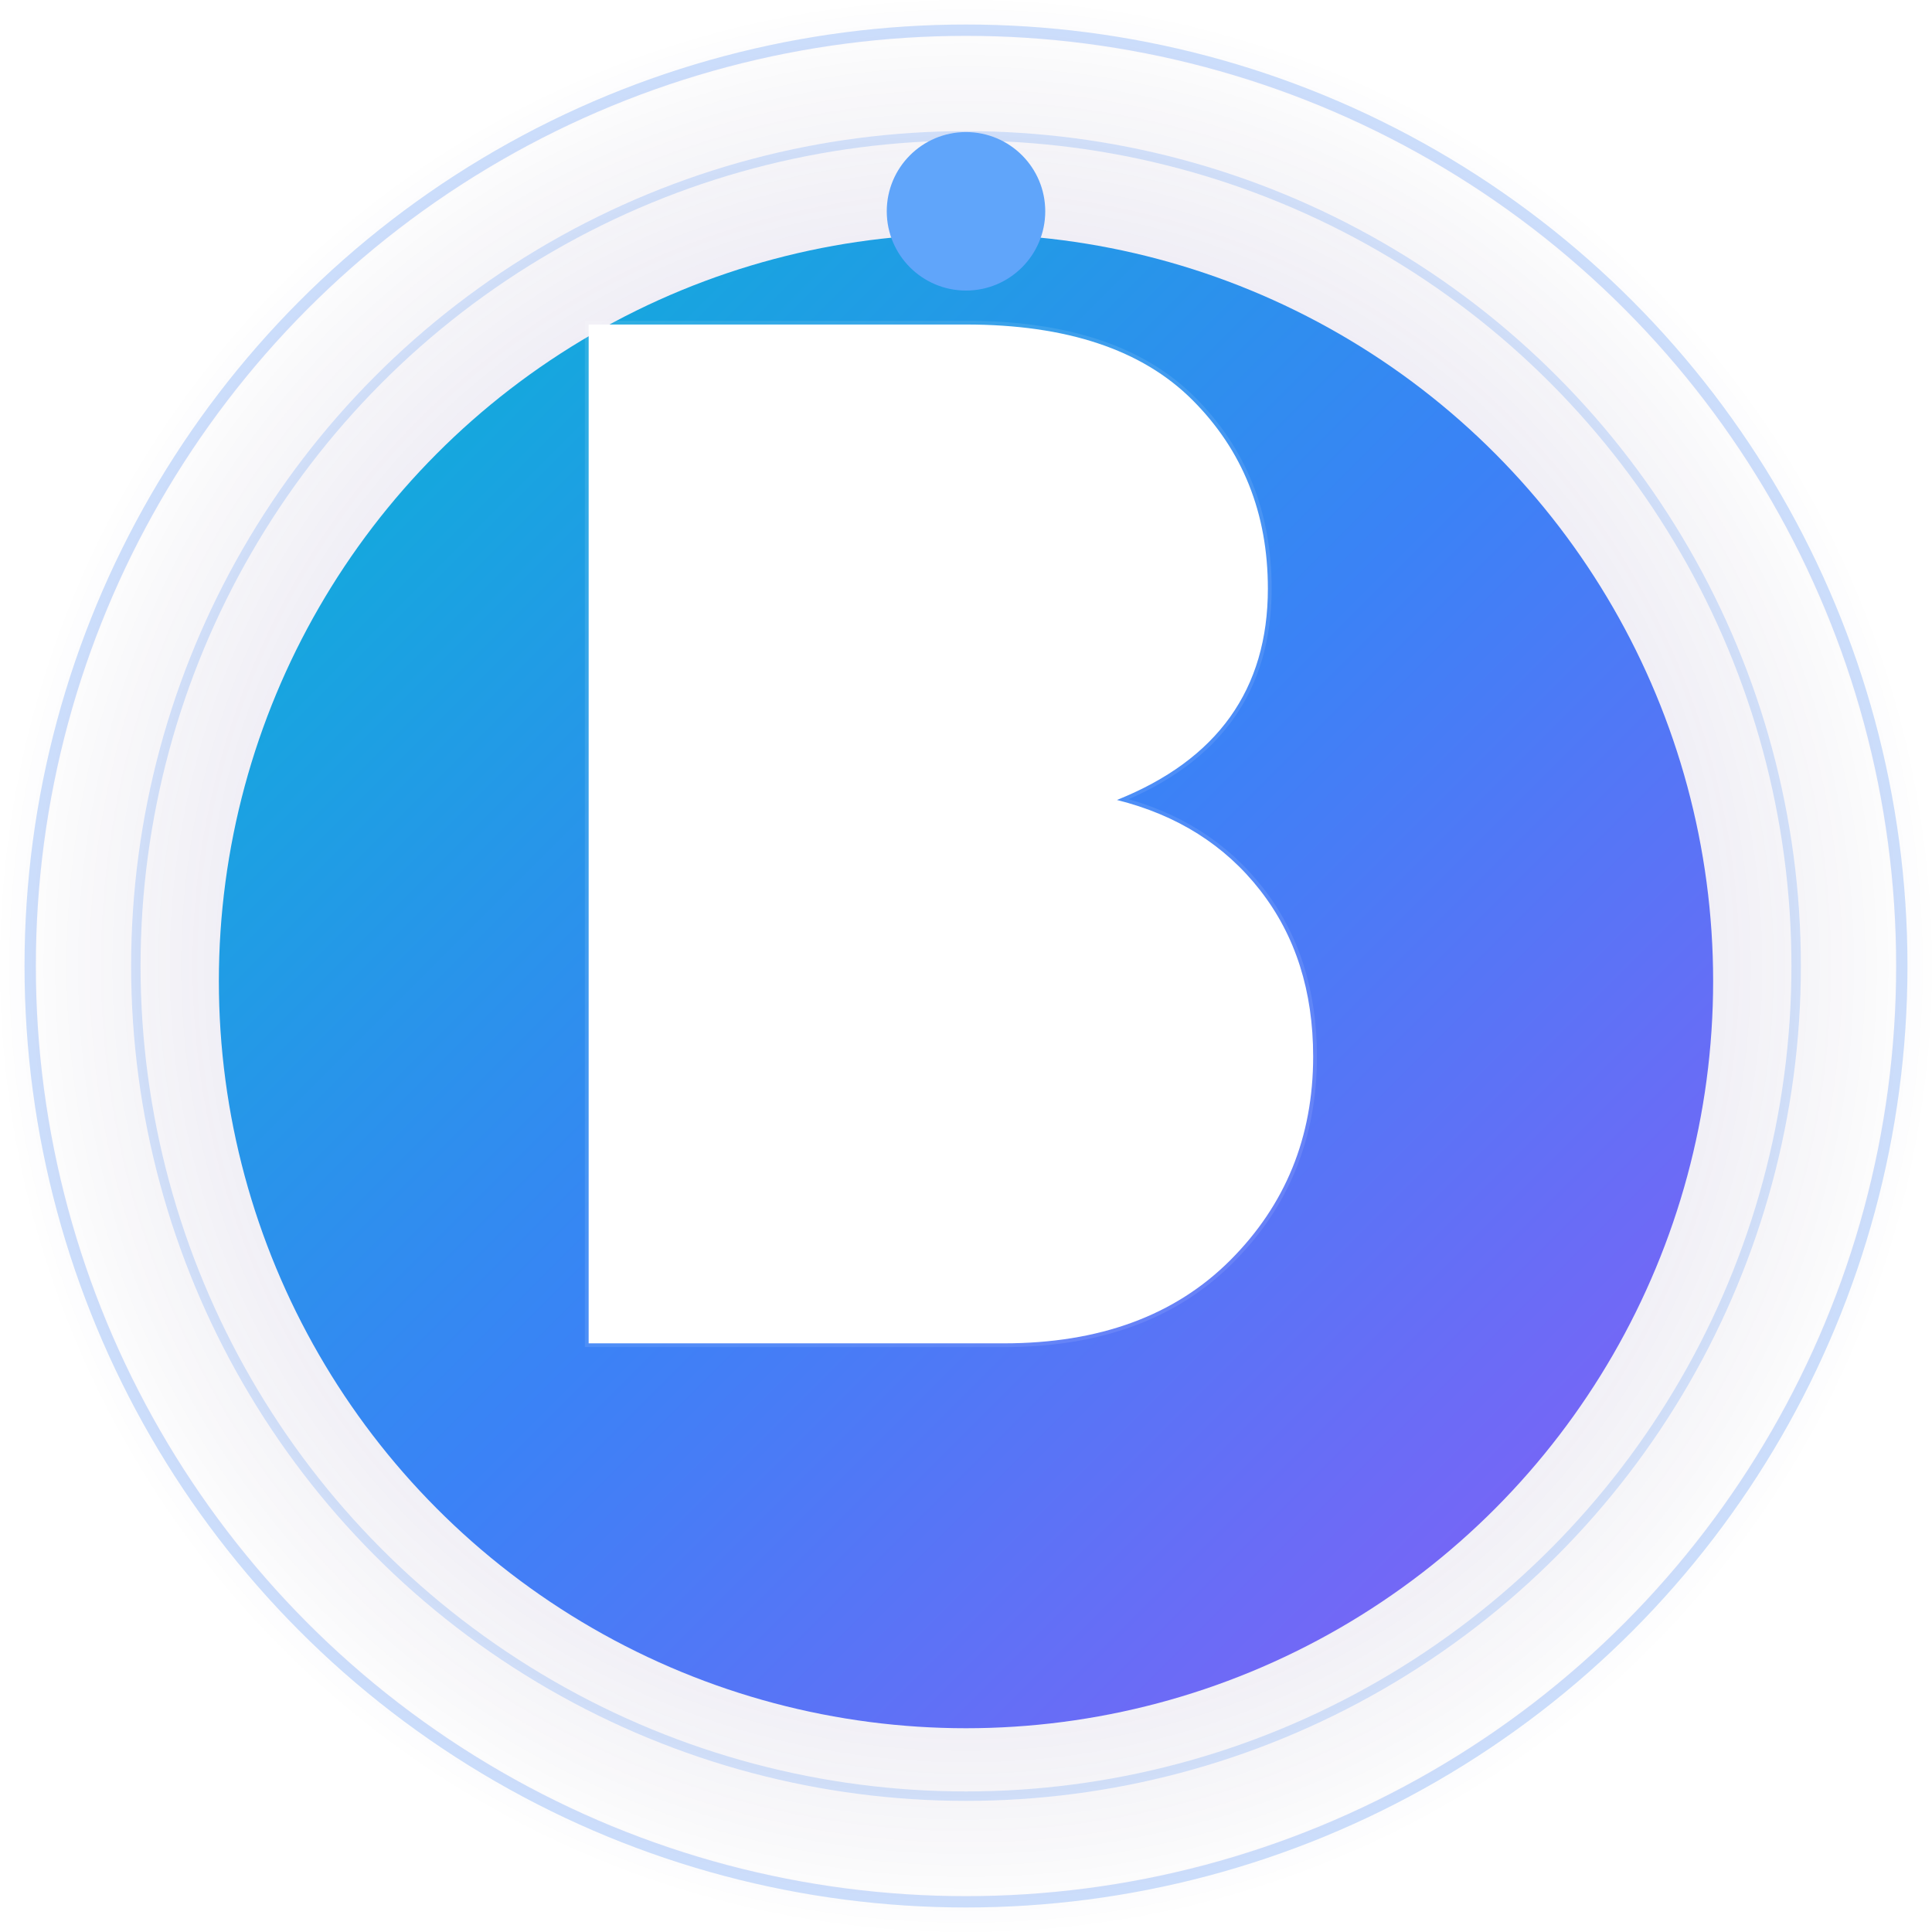 <svg width="512" height="512" viewBox="0 0 512 512" fill="none" xmlns="http://www.w3.org/2000/svg">
  <defs>
    <linearGradient id="primaryGradientHD" x1="0%" y1="0%" x2="100%" y2="100%">
      <stop offset="0%" style="stop-color:#06B6D4;stop-opacity:1" />
      <stop offset="50%" style="stop-color:#3B82F6;stop-opacity:1" />
      <stop offset="100%" style="stop-color:#8B5CF6;stop-opacity:1" />
    </linearGradient>
    
    <radialGradient id="glowGradientHD">
      <stop offset="0%" style="stop-color:#3B82F6;stop-opacity:0.35">
        <animate attributeName="stop-opacity" values="0.25;0.45;0.25" dur="3s" repeatCount="indefinite"/>
      </stop>
      <stop offset="40%" style="stop-color:#8B5CF6;stop-opacity:0.2">
        <animate attributeName="stop-opacity" values="0.15;0.25;0.15" dur="3s" repeatCount="indefinite"/>
      </stop>
      <stop offset="100%" style="stop-color:#1E1B4B;stop-opacity:0" />
    </radialGradient>
    
    <filter id="centerGlowHD" x="-50%" y="-50%" width="200%" height="200%">
      <feGaussianBlur in="SourceGraphic" stdDeviation="8" result="blur"/>
      <feColorMatrix in="blur" type="matrix" values="
        1 0 0 0 0
        0 1 0 0 0
        0 0 1 0 0
        0 0 0 2 0"/>
      <feBlend in="SourceGraphic" in2="blur" mode="normal" />
    </filter>
    
    <filter id="particleGlowHD" x="-400%" y="-400%" width="800%" height="800%">
      <feGaussianBlur in="SourceGraphic" stdDeviation="6" result="blur"/>
      <feColorMatrix in="blur" type="matrix" values="
        0.23 0.47 0.98 0 0
        0.23 0.47 0.98 0 0
        0.23 0.47 0.98 0 0
        0 0 0 4 0"/>
      <feMerge>
        <feMergeNode in="blur"/>
        <feMergeNode in="SourceGraphic"/>
      </feMerge>
    </filter>
    
    <filter id="dropShadowHD" x="-100%" y="-100%" width="300%" height="300%">
      <feGaussianBlur in="SourceAlpha" stdDeviation="12"/>
      <feOffset dx="0" dy="4" result="offsetblur"/>
      <feFlood flood-color="#3B82F6" flood-opacity="0.6"/>
      <feComposite in2="offsetblur" operator="in"/>
      <feMerge>
        <feMergeNode/>
        <feMergeNode in="SourceGraphic"/>
      </feMerge>
    </filter>
  </defs>
  
  <!-- Background glow -->
  <circle cx="256" cy="256" r="256" fill="url(#glowGradientHD)"/>
  
  <!-- Rotating rings group -->
  <g id="rotatingRingsHD">
    <circle 
      cx="256" 
      cy="256" 
      r="248" 
      fill="none" 
      stroke="#3B82F6" 
      stroke-width="3" 
      opacity="0.25"
    />
    <circle 
      cx="256" 
      cy="256" 
      r="220" 
      fill="none" 
      stroke="#3B82F6" 
      stroke-width="2.5" 
      opacity="0.2"
    />
    <animateTransform
      attributeName="transform"
      type="rotate"
      from="0 256 256"
      to="360 256 256"
      dur="20s"
      repeatCount="indefinite"
    />
  </g>
  
  <!-- Center circle with gradient -->
  <g filter="url(#dropShadowHD)">
    <circle 
      cx="256" 
      cy="256" 
      r="198" 
      fill="url(#primaryGradientHD)"
      filter="url(#centerGlowHD)"
    />
  </g>
  
  <!-- Letter B as Path (converted from text) -->
  <path d="M 156 356 L 156 156 L 256 156 Q 296 156 316 176 Q 336 196 336 226 Q 336 246 326 260 Q 316 274 296 282 Q 320 288 334 306 Q 348 324 348 350 Q 348 382 326 404 Q 304 426 266 426 L 156 426 Z M 206 266 L 206 206 L 246 206 Q 266 206 276 214 Q 286 222 286 236 Q 286 250 276 258 Q 266 266 246 266 Z M 206 376 L 206 306 L 256 306 Q 276 306 288 316 Q 300 326 300 344 Q 300 362 288 369 Q 276 376 256 376 Z" 
        fill="white" 
        stroke="rgba(255,255,255,0.1)" 
        stroke-width="2"
        transform="translate(0, -70)">
    <!-- تأثير النبض للحرف B -->
    <animateTransform
      attributeName="transform"
      type="scale"
      values="1,1; 1.05,1.05; 1,1"
      dur="2s"
      repeatCount="indefinite"
      additive="sum"
    />
  </path>
  
  <!-- Orbiting particle -->
  <g id="orbitingParticleHD">
    <circle 
      cx="256" 
      cy="56" 
      r="21" 
      fill="#60A5FA"
      filter="url(#particleGlowHD)"
    />
    <animateTransform
      attributeName="transform"
      type="rotate"
      from="0 256 256"
      to="360 256 256"
      dur="10s"
      repeatCount="indefinite"
    />
  </g>
  
  <!-- Particle pulse effect -->
  <circle 
    cx="256" 
    cy="56" 
    r="21" 
    fill="none"
    stroke="#60A5FA"
    stroke-width="3"
    opacity="0"
  >
    <animate attributeName="r" values="21;56;21" dur="2s" repeatCount="indefinite"/>
    <animate attributeName="opacity" values="0.9;0;0.9" dur="2s" repeatCount="indefinite"/>
    <animateTransform
      attributeName="transform"
      type="rotate"
      from="0 256 256"
      to="360 256 256"
      dur="10s"
      repeatCount="indefinite"
    />
  </circle>
</svg>

